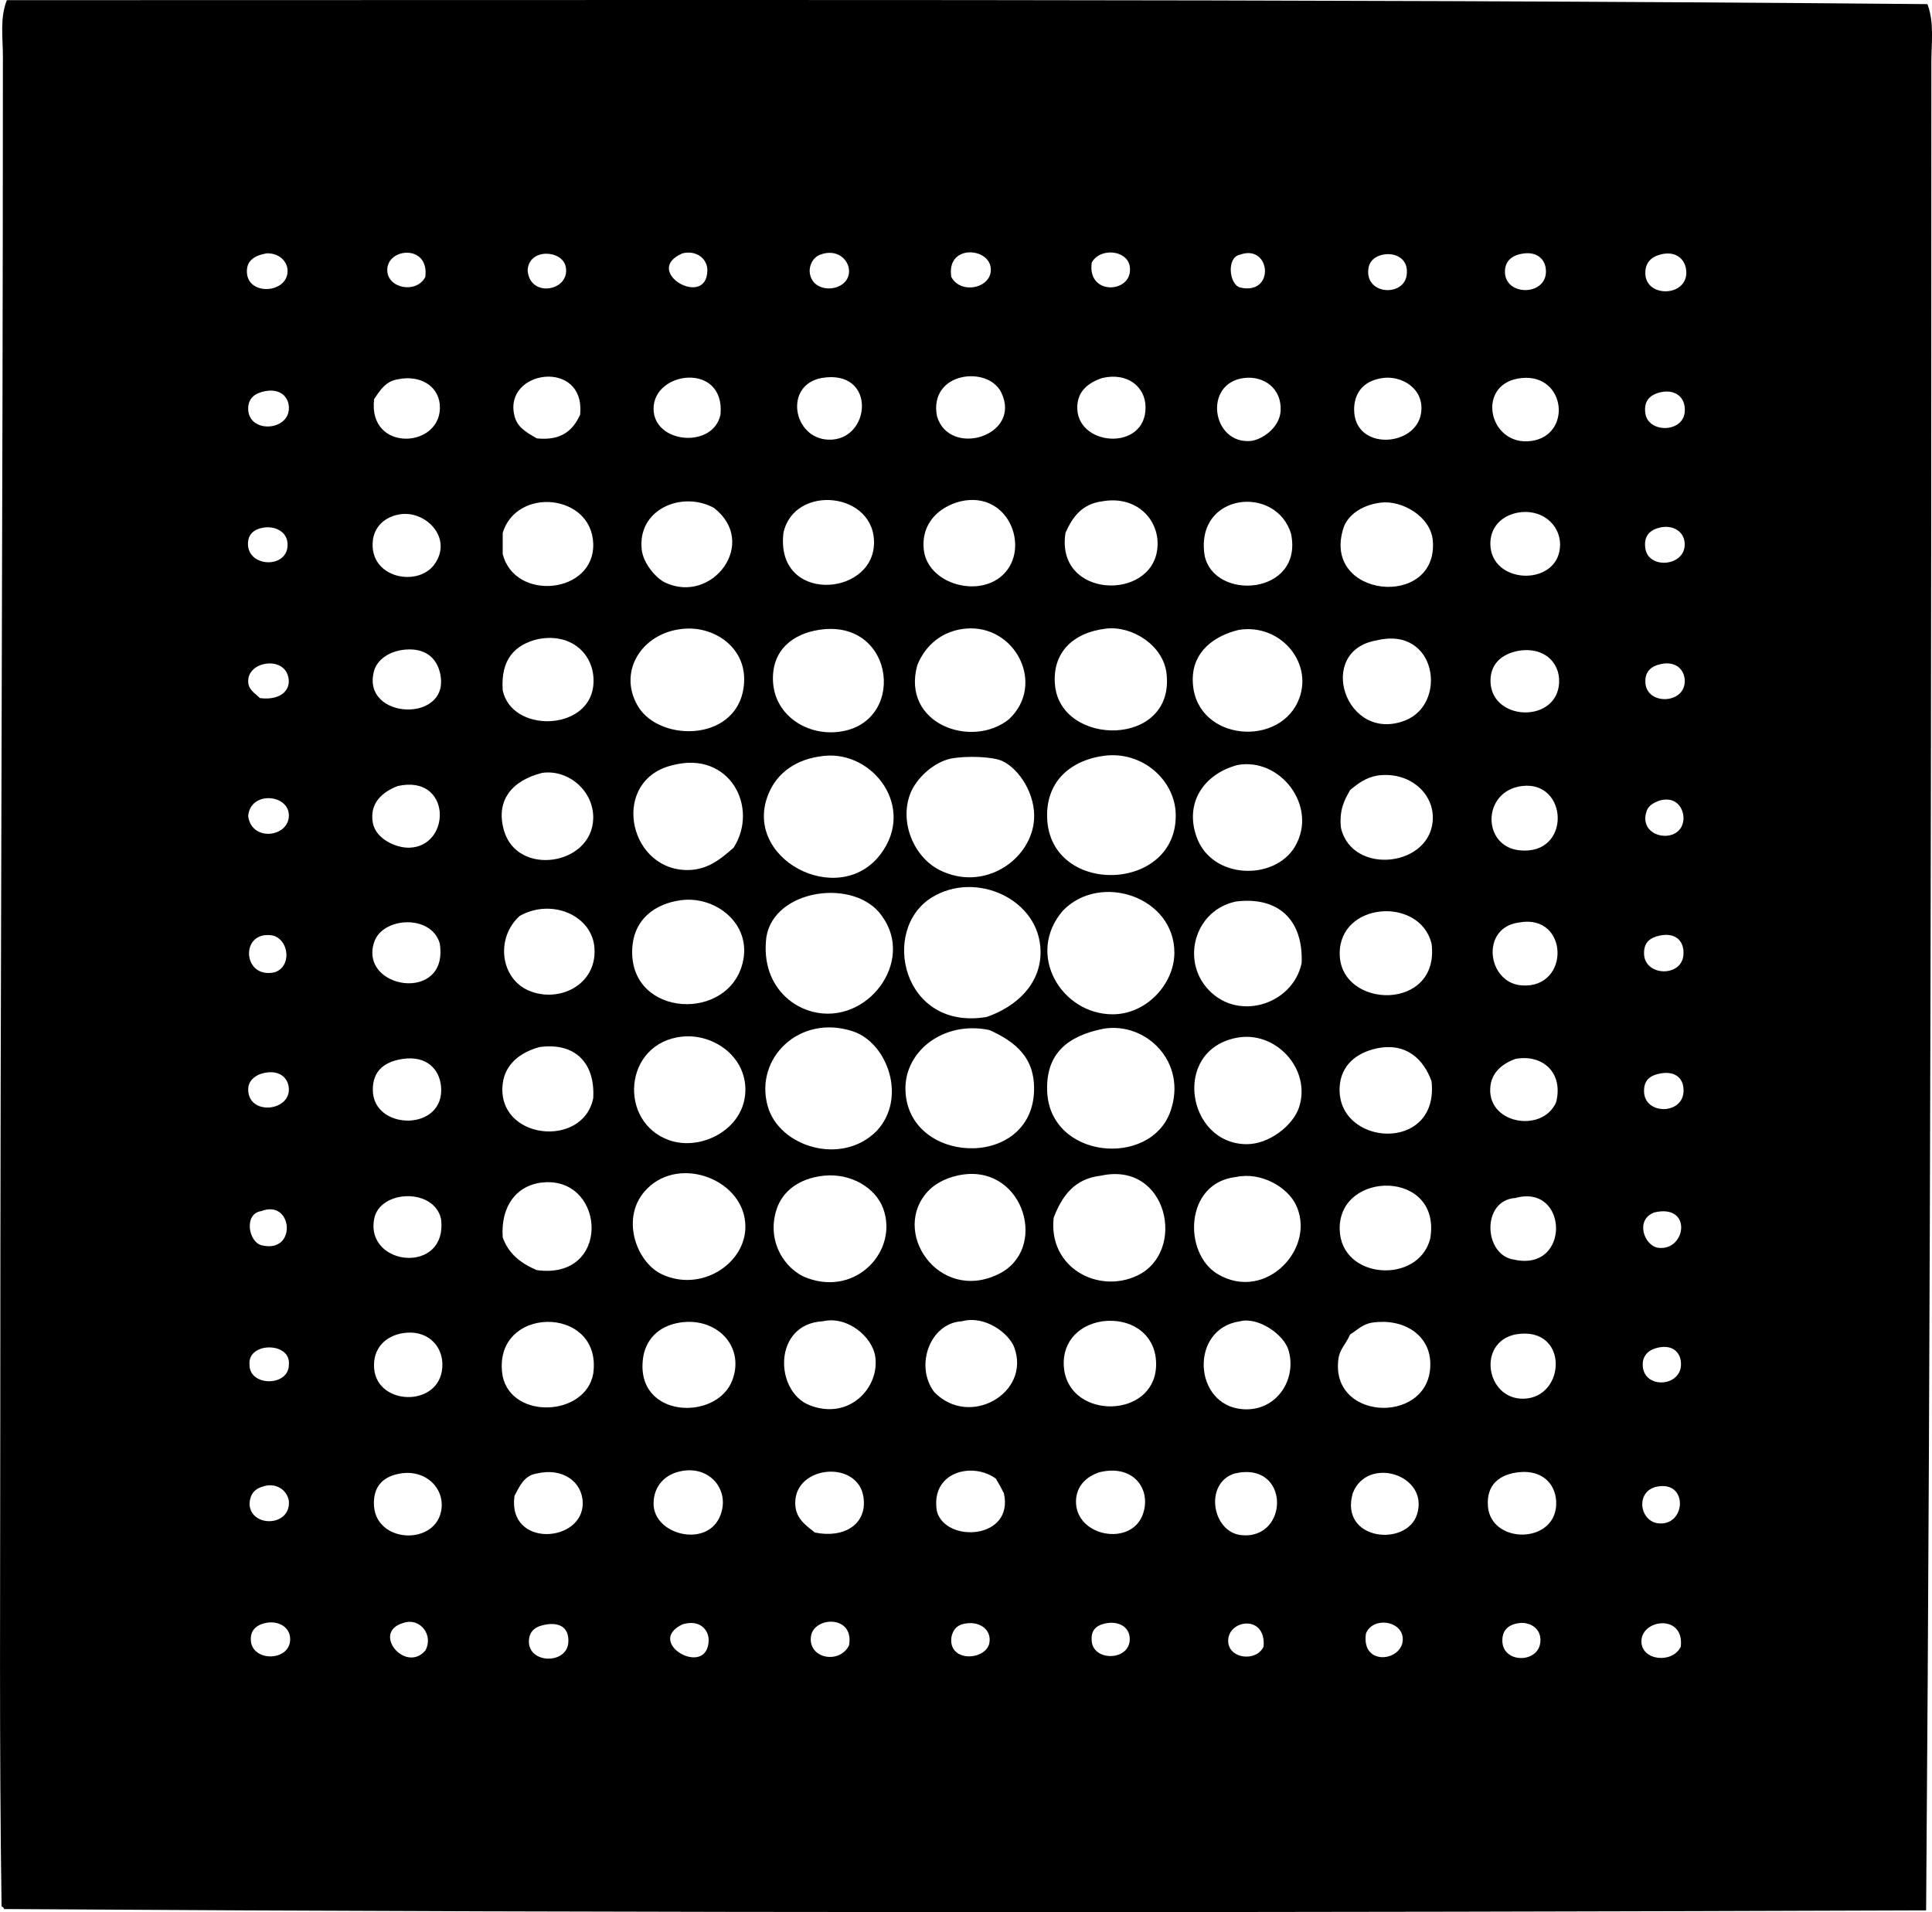 <?xml version="1.0" encoding="iso-8859-1"?>
<!-- Generator: Adobe Illustrator 19.2.0, SVG Export Plug-In . SVG Version: 6.00 Build 0)  -->
<svg version="1.1" xmlns="http://www.w3.org/2000/svg" xmlns:xlink="http://www.w3.org/1999/xlink" x="0px" y="0px"
	 viewBox="0 0 70.005 69.281" style="enable-background:new 0 0 70.005 69.281;" xml:space="preserve">
<g id="Reclamo-Standard">
	<path style="fill-rule:evenodd;clip-rule:evenodd;" d="M69.839,0.149c0.253,0.664,0.143,1.403,0.143,2.091
		c0,21.97-0.02,45.173-0.19,66.978C47.327,69.3,23.239,69.32,0.152,69.17c-0.021-0.043-0.042-0.085-0.095-0.095
		c-0.087-5.88-0.047-11.691-0.047-17.493c0-16.886,0.095-32.479,0.095-49.532c0-0.683-0.114-1.393,0.143-2.044
		C23.212,0.011,46.985-0.054,69.839,0.149z M8.946,9.798c-0.039,0.943,1.499,0.855,1.474,0c-0.01-0.344-0.327-0.638-0.761-0.618
		C9.245,9.253,8.961,9.424,8.946,9.798z M14.032,9.798c0.016,0.661,1.063,0.851,1.378,0.238C15.569,8.839,14.012,8.969,14.032,9.798
		z M25.631,9.798c0.005-0.433-0.414-0.743-0.903-0.618C23.237,9.824,25.613,11.207,25.631,9.798z M35.898,9.703
		c-0.084-0.755-1.624-0.841-1.426,0.333C34.812,10.693,35.98,10.438,35.898,9.703z M40.937,9.656
		c-0.09-0.597-1.072-0.698-1.378-0.143C39.377,10.745,41.084,10.629,40.937,9.656z M54.532,9.798
		c-0.056,0.987,1.635,0.943,1.474-0.095c-0.049-0.315-0.307-0.569-0.76-0.523C54.831,9.222,54.554,9.42,54.532,9.798z M20.497,9.656
		c-0.132-0.608-1.344-0.673-1.378,0.143C19.195,10.821,20.689,10.544,20.497,9.656z M29.338,9.846
		c0.065,0.876,1.461,0.747,1.426-0.048c-0.018-0.402-0.444-0.799-1.046-0.57C29.427,9.339,29.324,9.654,29.338,9.846z M44.93,10.416
		c1.293,0.303,1.119-1.598,0-1.188C44.439,9.32,44.531,10.298,44.93,10.416z M49.588,9.703c-0.164,0.973,1.249,1.068,1.379,0.285
		c0.1-0.602-0.399-0.855-0.856-0.761C49.724,9.308,49.615,9.546,49.588,9.703z M59.619,9.941c0.049,0.884,1.624,0.806,1.474-0.191
		c-0.055-0.364-0.373-0.684-0.951-0.523C59.811,9.321,59.597,9.543,59.619,9.941z M18.643,15.075c0.1,0.391,0.387,0.568,0.808,0.809
		c0.901,0.093,1.315-0.301,1.569-0.856C21.232,12.98,18.215,13.391,18.643,15.075z M36.279,14.219
		c-0.481-0.987-2.63-0.747-2.329,0.856C34.39,16.603,37.047,15.797,36.279,14.219z M23.682,14.837
		c0.032,1.24,2.156,1.424,2.424,0.19C26.289,13.102,23.645,13.43,23.682,14.837z M30.004,15.93c1.564,0.07,1.79-2.58-0.237-2.234
		C28.398,13.955,28.73,15.873,30.004,15.93z M39.036,14.695c-0.086,1.491,2.5,1.687,2.472,0.047
		c-0.012-0.736-0.66-1.258-1.568-1.046C39.399,13.876,39.065,14.191,39.036,14.695z M45.31,15.978
		c0.39-0.032,1.058-0.462,1.093-1.093c0.045-0.815-0.613-1.28-1.331-1.188C43.588,13.886,43.911,16.092,45.31,15.978z
		 M49.066,14.837c0,1.505,2.231,1.369,2.424,0.142c0.141-0.894-0.695-1.375-1.379-1.284C49.294,13.805,49.066,14.359,49.066,14.837z
		 M55.483,15.978c1.483-0.199,1.265-2.427-0.333-2.282C53.444,13.851,53.917,16.188,55.483,15.978z M13.557,14.457
		c-0.244,1.974,2.524,1.797,2.377,0.19c-0.06-0.651-0.696-1.076-1.521-0.903C13.961,13.815,13.772,14.15,13.557,14.457z
		 M8.993,14.789c-0.022,0.933,1.524,0.849,1.474-0.047c-0.021-0.377-0.323-0.669-0.855-0.57C9.245,14.24,9.002,14.418,8.993,14.789z
		 M59.619,14.98c0.104,0.717,1.357,0.707,1.426-0.048c0.051-0.554-0.368-0.849-0.903-0.713C59.7,14.331,59.565,14.607,59.619,14.98z
		 M31.668,19.733c0.086-1.917-2.893-2.215-3.28-0.428C28.086,21.859,31.582,21.635,31.668,19.733z M21.495,19.686
		c-0.07-1.785-2.767-2.05-3.28-0.38c0,0.253,0,0.507,0,0.761C18.642,21.817,21.567,21.52,21.495,19.686z M23.254,19.923
		c0.056,0.485,0.509,1.027,0.856,1.189c1.702,0.792,3.393-1.442,1.759-2.71C24.712,17.772,23.083,18.45,23.254,19.923z
		 M33.474,19.923c0.134,1.174,1.822,1.718,2.757,0.999c1.168-0.898,0.39-3.173-1.426-2.757
		C34.024,18.362,33.365,18.963,33.474,19.923z M38.608,19.305c-0.377,2.376,3.125,2.497,3.328,0.57
		c0.108-1.029-0.745-1.935-1.997-1.711C39.208,18.257,38.86,18.733,38.608,19.305z M43.646,20.114
		c0.332,1.684,3.578,1.453,3.138-0.761C46.255,17.546,43.304,17.85,43.646,20.114z M48.685,19.115
		c-0.843,2.556,3.436,2.977,3.232,0.476c-0.072-0.881-1.127-1.481-1.901-1.378C49.269,18.311,48.814,18.724,48.685,19.115z
		 M54.009,19.828c0.143,1.386,2.512,1.395,2.52-0.095c0.004-0.742-0.705-1.352-1.616-1.141
		C54.264,18.756,53.951,19.257,54.009,19.828z M13.509,19.591c-0.144,1.356,1.63,1.7,2.234,0.855
		c0.685-0.958-0.333-1.983-1.284-1.806C13.872,18.749,13.557,19.145,13.509,19.591z M8.993,19.591
		c-0.139,0.988,1.49,1.061,1.426,0.095c-0.029-0.44-0.471-0.629-0.855-0.571C9.134,19.18,9.018,19.415,8.993,19.591z M59.619,19.876
		c0.111,0.751,1.416,0.657,1.426-0.142c0.006-0.479-0.435-0.731-0.903-0.618C59.688,19.224,59.564,19.51,59.619,19.876z
		 M23.111,25.58c0.793,1.352,3.727,1.312,3.851-0.855c0.071-1.242-1.027-1.997-2.092-1.949
		C23.318,22.846,22.351,24.286,23.111,25.58z M38.227,24.82c0.208,2.253,4.365,2.268,4.04-0.428
		c-0.122-1.017-1.251-1.726-2.186-1.616C38.868,22.918,38.12,23.657,38.227,24.82z M28.007,24.629
		c0.027,1.23,1.135,1.969,2.234,1.901c2.65-0.162,2.259-4.152-0.57-3.708C28.716,22.973,27.984,23.555,28.007,24.629z
		 M34.995,22.776c-0.844,0.074-1.467,0.595-1.759,1.331c-0.582,2.128,1.983,3.041,3.328,1.949
		C37.903,24.792,36.788,22.617,34.995,22.776z M43.219,24.582c-0.035,2.2,3.01,2.565,3.803,0.855
		c0.63-1.358-0.596-2.865-2.139-2.614C43.988,23.039,43.234,23.608,43.219,24.582z M18.215,25.01c0.326,1.55,3.087,1.486,3.28-0.143
		c0.125-1.057-0.711-1.961-1.997-1.711C18.654,23.357,18.139,23.887,18.215,25.01z M50.919,26.103
		c1.543-0.604,1.148-3.439-1.045-2.899C47.651,23.589,48.757,26.95,50.919,26.103z M13.557,24.297
		c-0.51,1.808,2.866,1.934,2.377,0.047c-0.131-0.506-0.523-0.865-1.236-0.808C14.066,23.587,13.658,23.937,13.557,24.297z
		 M54.009,24.724c0.062,1.37,2.269,1.481,2.472,0.142c0.118-0.773-0.473-1.458-1.474-1.283
		C54.398,23.702,53.98,24.073,54.009,24.724z M59.619,24.724c0.035,0.854,1.483,0.793,1.426-0.095
		c-0.024-0.373-0.324-0.68-0.855-0.57C59.831,24.133,59.602,24.327,59.619,24.724z M10.419,24.439
		c-0.24-0.656-1.427-0.458-1.426,0.238c0,0.309,0.221,0.421,0.428,0.618C10.254,25.394,10.597,24.923,10.419,24.439z M27.865,28.718
		c-1.036,2.376,2.518,4.245,4.04,2.234c1.29-1.704-0.269-3.75-2.044-3.565C28.823,27.494,28.168,28.021,27.865,28.718z
		 M37.942,29.62c0.088,2.875,4.75,2.729,4.659-0.142c-0.039-1.217-1.21-2.283-2.615-2.092C38.853,27.541,37.901,28.263,37.942,29.62
		z M32.999,28.718c-0.433,1.052,0.111,2.334,1.045,2.805c1.609,0.81,3.309-0.367,3.423-1.807c0.073-0.931-0.538-1.852-1.141-2.139
		c-0.356-0.169-1.316-0.194-1.854-0.095C33.789,27.623,33.197,28.235,32.999,28.718z M24.823,31.522
		c0.759,0.031,1.247-0.354,1.759-0.808c0.929-1.457-0.139-3.515-2.187-2.995C22.137,28.23,22.713,31.435,24.823,31.522z
		 M43.361,30.334c0.559,1.545,2.834,1.583,3.565,0.333c0.845-1.446-0.536-3.241-2.092-2.947
		C43.625,28.046,42.91,29.083,43.361,30.334z M18.263,30.096c0.485,1.673,3.179,1.261,3.232-0.428
		c0.032-1.002-0.896-1.803-1.853-1.664C18.544,28.283,17.947,29.006,18.263,30.096z M48.923,28.622
		c-0.208,0.363-0.407,0.733-0.333,1.378c0.407,1.749,3.329,1.411,3.328-0.38c-0.001-0.931-0.895-1.672-1.997-1.521
		C49.486,28.171,49.203,28.395,48.923,28.622z M13.509,29.811c0.103,0.58,0.835,0.92,1.331,0.903
		c1.527-0.053,1.526-2.669-0.428-2.234C13.89,28.68,13.377,29.075,13.509,29.811z M55.055,30.809c1.892,0.2,1.779-2.538,0.095-2.329
		C53.693,28.66,53.693,30.665,55.055,30.809z M10.467,29.526c-0.025-0.767-1.411-0.865-1.474,0.047
		C9.12,30.522,10.494,30.333,10.467,29.526z M59.666,29.383c-0.347,1.003,1.238,1.246,1.331,0.333
		c0.037-0.362-0.209-0.882-0.855-0.713C59.892,29.092,59.729,29.201,59.666,29.383z M37.704,34.469
		c-0.022-1.885-2.35-2.942-3.945-1.949c-1.879,1.17-1.051,4.848,1.997,4.326C36.833,36.473,37.719,35.652,37.704,34.469z
		 M27.77,33.947c-0.196,1.519,0.705,2.46,1.664,2.709c1.978,0.514,3.74-1.814,2.52-3.47C30.992,31.802,28.057,32.198,27.77,33.947z
		 M40.319,36.751c1.234-0.002,2.234-1.112,2.234-2.234c0-2.024-2.687-2.922-4.04-1.521C37.151,34.578,38.463,36.753,40.319,36.751z
		 M22.921,34.232c-0.271,2.542,3.273,2.858,3.945,0.808c0.487-1.485-0.889-2.595-2.187-2.424
		C23.724,32.742,23.02,33.306,22.921,34.232z M43.694,35.753c1.066,1.308,3.143,0.681,3.47-0.855
		c0.064-1.569-0.842-2.422-2.377-2.234C43.343,32.961,42.817,34.677,43.694,35.753z M19.166,35.895
		c1.07,0.453,2.448-0.187,2.376-1.521c-0.064-1.206-1.554-1.841-2.709-1.188C17.948,33.98,18.126,35.455,19.166,35.895z
		 M48.543,34.564c0.022,2.013,3.653,2.094,3.328-0.38C51.436,32.467,48.522,32.683,48.543,34.564z M13.557,34.137
		c-0.565,1.712,2.726,2.227,2.377,0.047C15.635,33.12,13.861,33.216,13.557,34.137z M55.15,35.705
		c1.763,0.113,1.697-2.606-0.095-2.282C53.623,33.593,53.88,35.624,55.15,35.705z M59.571,34.564
		c0.024,0.807,1.35,0.853,1.426,0.047c0.047-0.5-0.272-0.836-0.855-0.713C59.786,33.974,59.558,34.146,59.571,34.564z M9.944,35.23
		c0.628-0.191,0.544-1.163-0.047-1.331C8.685,33.671,8.765,35.486,9.944,35.23z M37.942,39.508c0.07,2.496,3.745,2.813,4.468,0.76
		c0.629-1.784-0.884-3.252-2.424-2.995C38.683,37.534,37.905,38.17,37.942,39.508z M30.907,37.369
		c-1.929-0.64-3.579,0.966-3.09,2.709c0.416,1.483,2.686,2.174,3.945,0.903C32.882,39.788,32.155,37.783,30.907,37.369z
		 M32.808,39.46c0.036,2.74,4.542,2.947,4.659,0.095c0.05-1.225-0.663-1.804-1.616-2.234C34.193,36.974,32.79,38.081,32.808,39.46z
		 M24.252,41.314c1.156,0.406,2.736-0.399,2.757-1.806c0.018-1.242-1.169-2.062-2.282-1.949
		C22.59,37.775,22.38,40.657,24.252,41.314z M45.168,41.457c0.809,0.005,1.682-0.671,1.901-1.331c0.46-1.386-0.854-2.815-2.282-2.52
		C42.455,38.075,43.005,41.445,45.168,41.457z M18.215,39.27c-0.236,2.017,2.908,2.362,3.28,0.523
		c0.078-1.313-0.693-2.032-1.949-1.854C18.842,38.131,18.298,38.564,18.215,39.27z M48.543,39.366
		c-0.144,2.177,3.62,2.444,3.328-0.19c-0.271-0.758-0.889-1.424-1.996-1.188C49.128,38.152,48.593,38.612,48.543,39.366z
		 M13.509,39.508c0.024,1.468,2.622,1.497,2.472-0.143c-0.058-0.63-0.527-1.12-1.378-0.999
		C13.955,38.46,13.497,38.779,13.509,39.508z M54.009,39.318c-0.197,1.396,1.875,1.771,2.377,0.618
		c0.271-1.073-0.494-1.75-1.474-1.569C54.441,38.534,54.076,38.848,54.009,39.318z M8.993,39.46c-0.011,0.961,1.497,0.822,1.474,0
		c-0.011-0.421-0.369-0.724-0.951-0.57C9.177,38.98,8.996,39.211,8.993,39.46z M59.571,39.555c0.024,0.828,1.342,0.835,1.426,0.048
		c0.052-0.488-0.256-0.806-0.808-0.713C59.802,38.955,59.558,39.125,59.571,39.555z M23.967,46.163
		c1.417,0.679,3.037-0.362,3.042-1.711c0.007-1.676-2.346-2.616-3.565-1.378C22.448,44.071,23.047,45.722,23.967,46.163z
		 M33.664,43.121c-1.446,1.467,0.343,4.112,2.519,3.042c1.805-0.887,0.941-3.871-1.236-3.613
		C34.373,42.618,33.913,42.868,33.664,43.121z M28.15,43.786c-0.399,1.162,0.277,2.216,1.094,2.519
		c1.814,0.673,3.314-1.013,2.757-2.519c-0.284-0.769-1.191-1.284-2.139-1.188C28.914,42.693,28.353,43.195,28.15,43.786z
		 M38.18,44.119c-0.205,1.811,1.616,2.781,3.042,2.092c1.785-0.864,1.094-4.147-1.331-3.613
		C38.923,42.707,38.48,43.342,38.18,44.119z M44.122,46.163c1.762,1.048,3.636-0.997,2.805-2.567
		c-0.3-0.566-1.206-1.147-2.139-0.951C42.917,42.852,42.863,45.414,44.122,46.163z M19.784,42.835
		c-0.979,0.037-1.647,0.777-1.569,1.997c0.21,0.598,0.667,0.95,1.236,1.188C22.124,46.387,21.96,42.754,19.784,42.835z
		 M48.543,44.547c0.044,1.826,2.857,1.997,3.28,0.333C52.256,42.364,48.491,42.389,48.543,44.547z M13.557,44.166
		c-0.322,1.726,2.674,2.031,2.424,0C15.728,43.025,13.754,43.107,13.557,44.166z M54.865,45.64c2.056,0.455,1.975-2.764,0.047-2.234
		C53.664,43.486,53.757,45.491,54.865,45.64z M9.469,45.117c1.306,0.333,1.154-1.684,0-1.236
		C8.833,43.968,8.995,44.987,9.469,45.117z M60.094,45.212c0.998,0.121,1.243-1.603-0.143-1.284
		C59.23,44.183,59.573,45.149,60.094,45.212z M18.215,49.871c0.343,1.575,3,1.45,3.28-0.095
		C21.857,47.228,17.765,47.277,18.215,49.871z M29.338,50.916c1.43,0.56,2.539-0.638,2.377-1.759
		c-0.106-0.733-1.025-1.491-1.901-1.283C28.006,47.965,28.052,50.412,29.338,50.916z M33.854,50.441
		c1.278,1.314,3.502,0.033,2.899-1.616c-0.187-0.512-1.058-1.181-1.901-0.951C33.695,47.934,33.133,49.495,33.854,50.441z
		 M38.56,49.633c0.252,1.797,3.216,1.764,3.328-0.095c0.066-1.109-0.809-1.804-1.949-1.663
		C38.978,48.026,38.436,48.749,38.56,49.633z M45.025,51.059c1.229,0.095,1.977-1.08,1.664-2.139
		c-0.167-0.566-1.095-1.215-1.759-1.046C43.091,48.14,43.234,50.921,45.025,51.059z M23.301,49.205
		c-0.299,2.19,2.666,2.302,3.233,0.808c0.47-1.24-0.578-2.302-1.902-2.092C23.828,48.05,23.389,48.569,23.301,49.205z
		 M48.923,48.349c-0.181,0.399-0.379,0.523-0.428,0.903c-0.294,2.309,3.485,2.364,3.327,0.047c-0.065-0.944-0.967-1.539-2.092-1.378
		C49.371,47.974,49.179,48.193,48.923,48.349z M13.557,49.586c0.118,1.408,2.525,1.409,2.472-0.19
		c-0.022-0.677-0.581-1.226-1.426-1.093C13.989,48.399,13.495,48.84,13.557,49.586z M55.198,50.679
		c1.559-0.026,1.664-2.666-0.285-2.33C53.507,48.642,53.849,50.701,55.198,50.679z M59.523,49.443c0,0.937,1.524,0.825,1.378-0.143
		c-0.046-0.305-0.295-0.581-0.808-0.475C59.745,48.897,59.523,49.102,59.523,49.443z M9.041,49.443
		c-0.012,0.807,1.433,0.803,1.426,0C10.548,48.61,8.964,48.616,9.041,49.443z M23.682,54.482c0.001,1.114,1.856,1.591,2.376,0.523
		c0.441-0.904-0.249-1.891-1.331-1.711C24.128,53.392,23.681,53.818,23.682,54.482z M33.95,54.767
		c0.324,1.153,2.806,1.012,2.424-0.666c-0.091-0.179-0.185-0.354-0.286-0.523C35.236,52.947,33.694,53.332,33.95,54.767z
		 M31.287,54.244c-0.2-1.35-2.452-1.158-2.472,0.19c-0.008,0.539,0.309,0.782,0.713,1.093C30.56,55.745,31.435,55.243,31.287,54.244
		z M38.988,54.387c-0.024,1.292,2.007,1.665,2.424,0.476c0.316-0.899-0.336-1.819-1.569-1.521
		C39.353,53.5,38.998,53.853,38.988,54.387z M53.914,54.576c0.111,1.416,2.562,1.379,2.472-0.19
		c-0.037-0.64-0.518-1.125-1.331-1.046C54.348,53.41,53.852,53.784,53.914,54.576z M13.557,54.292
		c-0.18,1.604,2.156,1.778,2.424,0.475c0.168-0.816-0.537-1.534-1.474-1.378C13.928,53.485,13.613,53.794,13.557,54.292z
		 M18.643,54.197c-0.271,1.902,2.513,1.717,2.472,0.238c-0.021-0.736-0.714-1.271-1.664-1.046
		C18.987,53.463,18.831,53.846,18.643,54.197z M44.977,55.622c1.746,0.178,1.786-2.702-0.237-2.234
		C43.62,53.735,43.915,55.514,44.977,55.622z M51.348,54.862c0.442-1.435-1.808-2.125-2.33-0.761
		C48.517,55.817,50.975,56.069,51.348,54.862z M9.041,54.482c0.023,0.873,1.499,0.849,1.426-0.095
		c-0.058-0.402-0.481-0.691-0.951-0.523C9.232,53.944,9.06,54.137,9.041,54.482z M60.094,55.195c0.998,0.102,1.09-1.551-0.048-1.331
		C59.245,54.019,59.399,55.124,60.094,55.195z M9.088,59.425c0.035,0.807,1.444,0.783,1.426-0.047
		c-0.01-0.449-0.459-0.672-0.903-0.57C9.178,58.907,9.077,59.17,9.088,59.425z M15.411,59.805c0.314-0.562-0.197-1.219-0.808-0.998
		C13.452,59.15,14.69,60.64,15.411,59.805z M29.386,59.283c-0.122,0.813,1.036,1.033,1.378,0.333
		C30.967,58.506,29.494,58.561,29.386,59.283z M39.558,59.473c0.073,0.738,1.392,0.705,1.378-0.095
		c-0.007-0.46-0.436-0.627-0.808-0.57C39.647,58.881,39.525,59.135,39.558,59.473z M50.825,59.33
		c-0.062-0.615-1.084-0.757-1.331-0.143C49.31,60.425,50.911,60.186,50.825,59.33z M54.437,59.473
		c0.031,0.836,1.431,0.8,1.379-0.095c-0.025-0.428-0.431-0.61-0.761-0.57C54.558,58.867,54.426,59.167,54.437,59.473z
		 M19.166,59.425c-0.06,0.862,1.365,0.896,1.426,0.095c0.037-0.479-0.234-0.736-0.76-0.666
		C19.45,58.906,19.191,59.059,19.166,59.425z M25.678,59.425c0.005-0.335-0.289-0.769-0.951-0.57
		C23.335,59.52,25.656,60.831,25.678,59.425z M34.473,59.33c-0.112,0.92,1.266,0.839,1.378,0.19
		c0.084-0.487-0.388-0.836-0.998-0.666C34.637,58.924,34.516,59.089,34.473,59.33z M44.502,59.473
		c0.023,0.636,1.022,0.75,1.283,0.19C45.887,58.47,44.474,58.683,44.502,59.473z M59.476,59.473c0.003,0.707,1.135,0.812,1.426,0.19
		C61.04,58.466,59.472,58.661,59.476,59.473z"/>
</g>
<g id="Layer_1">
</g>
</svg>
